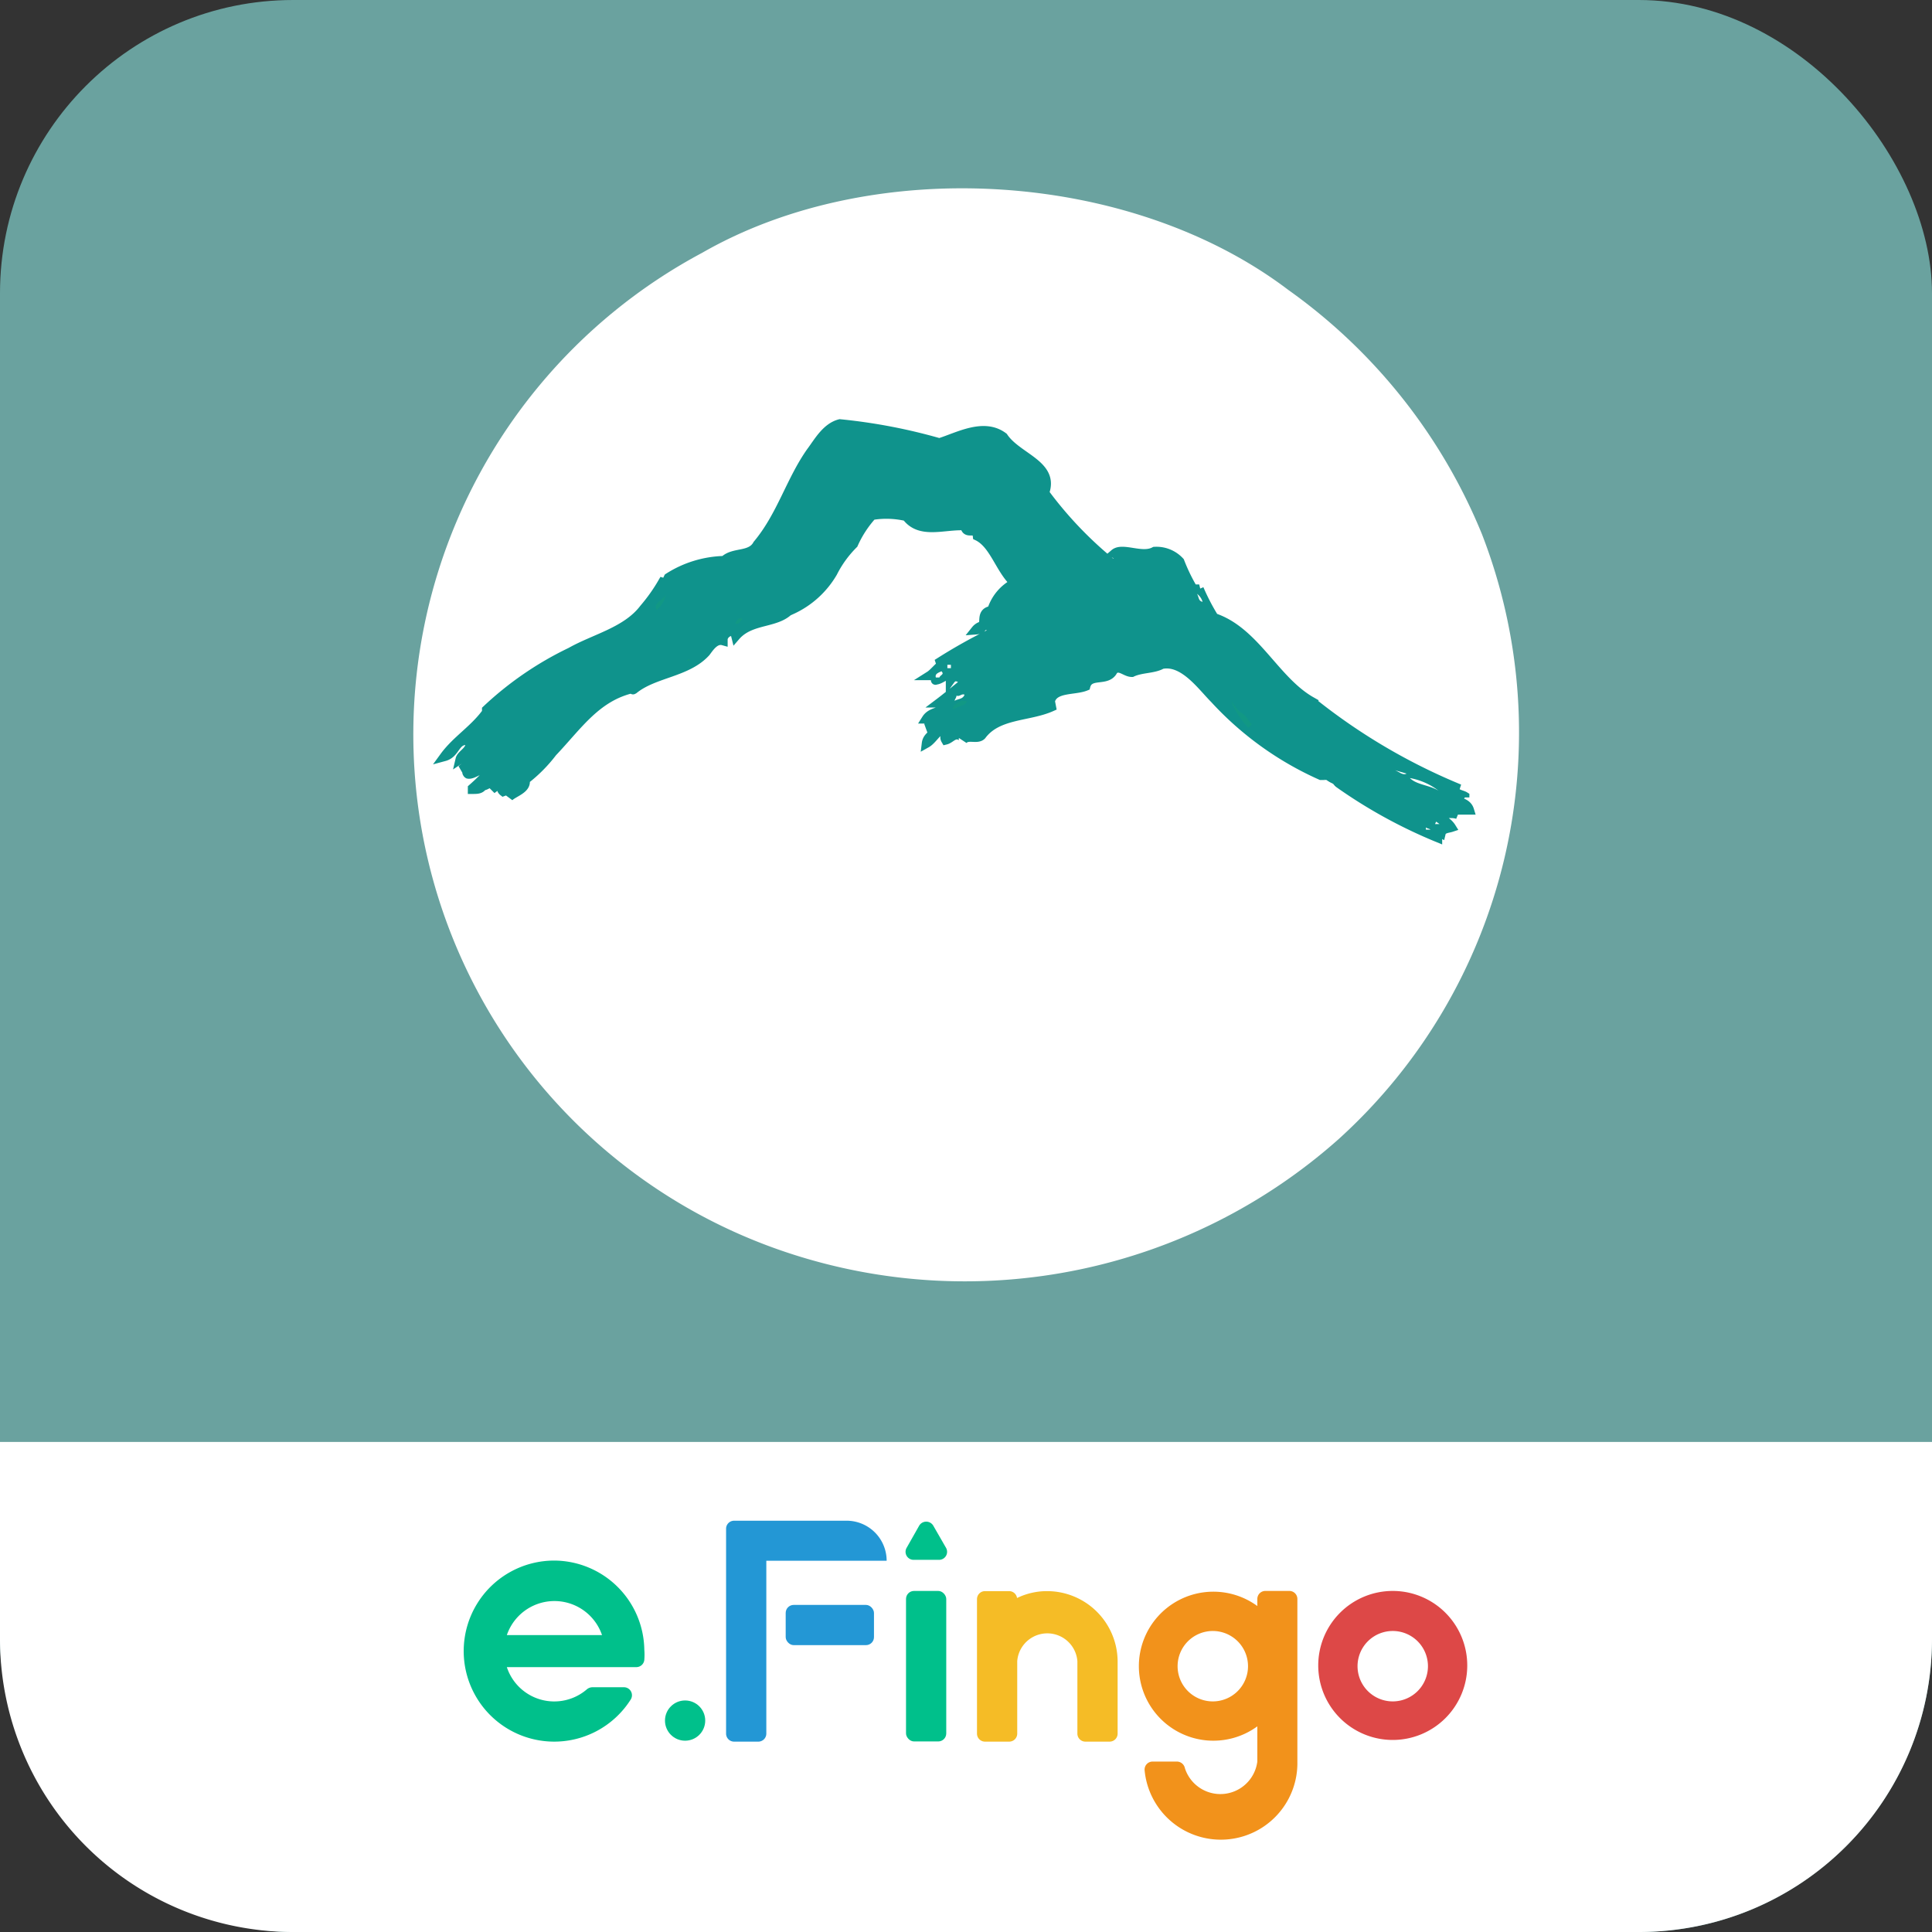 <svg viewBox="0 0 103.72 103.72" xmlns="http://www.w3.org/2000/svg"><rect x="0" y="0" width="103.72" height="103.72" fill="#333333" stroke="none"/><rect fill="#6aa29f" height="103.72" rx="15.74" width="103.72"/><path d="m88 103.72h-72.26a15.74 15.74 0 0 1 -15.74-15.72v-10.59h103.72v10.59a15.73 15.73 0 0 1 -15.72 15.72z" fill="#fff"/><rect fill="#2397d5" height="2.16" rx=".43" width="4.74" x="42.18" y="86.16"/><path d="m60 89.18a3.79 3.79 0 0 0 -3.78-3.76 3.67 3.67 0 0 0 -1.62.37.43.43 0 0 0 -.42-.37h-1.3a.43.43 0 0 0 -.43.43v7.22a.43.43 0 0 0 .43.43h1.3a.43.43 0 0 0 .43-.43v-3.89a1.62 1.62 0 0 1 3.23 0v3.89a.43.43 0 0 0 .43.43h1.3a.43.43 0 0 0 .43-.43z" fill="#f5bc26"/><path d="m74.77 85.41a4 4 0 1 0 4 4 4 4 0 0 0 -4-4zm0 5.93a1.89 1.89 0 1 1 1.89-1.89 1.89 1.89 0 0 1 -1.89 1.89z" fill="#dd4847"/><rect fill="#00c08b" height="8.08" rx=".43" width="2.16" x="48.64" y="85.41"/><path d="m69.22 85.41h-1.29a.43.43 0 0 0 -.43.43v.38a4 4 0 1 0 0 6.46v1.89a2 2 0 0 1 -3.89.35.44.44 0 0 0 -.43-.35h-1.3a.43.43 0 0 0 -.43.48 4.11 4.11 0 0 0 8.2-.48v-8.73a.43.43 0 0 0 -.43-.43zm-4.15 5.93a1.89 1.89 0 1 1 1.93-1.89 1.89 1.89 0 0 1 -1.93 1.89z" fill="#f2921b"/><path d="m45.41 81.64h-6a.43.43 0 0 0 -.43.43v11a.43.43 0 0 0 .43.43h1.3a.43.43 0 0 0 .43-.43v-9.28h6.46a2.15 2.15 0 0 0 -2.19-2.15z" fill="#2397d5"/><circle cx="36.78" cy="92.37" fill="#00c08b" r="1.08"/><path d="m50.1 81.9a.44.44 0 0 0 -.75 0l-.68 1.2a.43.43 0 0 0 .37.64h1.38a.43.43 0 0 0 .37-.64z" fill="#00c08b"/><path d="m29.8 83.78a4.86 4.86 0 1 0 4.06 7.46.43.43 0 0 0 -.36-.66h-1.7a.48.48 0 0 0 -.28.1 2.68 2.68 0 0 1 -4.31-1.18h6.95a.43.43 0 0 0 .43-.39 3.33 3.33 0 0 0 0-.55 4.86 4.86 0 0 0 -4.79-4.78zm-2.59 4a2.7 2.7 0 0 1 5.11 0z" fill="#00c08b"/><path d="m79.56 28.68a29.45 29.45 0 0 1 -7.68 32.46 30.19 30.19 0 0 1 -29.51 6.14 29.31 29.31 0 0 1 -4.67-53.71c9.22-5.29 23-4.43 31.47 2a30 30 0 0 1 10.39 13.11" fill="#fff"/><path d="m50.43 23.77c1-.31 2.39-1.11 3.44-.31.74 1.11 2.77 1.48 2.21 3a20.81 20.81 0 0 0 3.57 3.75c.31.06.43-.12.55-.31l-.37-.18c.43-.37 1.48.25 2.15-.12a1.7 1.7 0 0 1 1.36.55 9.88 9.88 0 0 0 .79 1.6l.25-.13a11.75 11.75 0 0 0 .8 1.54c2.21.74 3.26 3.38 5.22 4.49a32.28 32.28 0 0 0 7.74 4.61c-.12.37.31.37.5.49v.06a1.84 1.84 0 0 0 -1.23-.25c.37.56 1.29.31 1.48.93h-1c0 .18.24.18.37.24-.49-.18-1 .19-1.29-.43a42.34 42.34 0 0 1 -5.65-3.19l-.06.06a25.42 25.42 0 0 0 5 3.25c.56.31 1.35.5 1.66 1-.18.06-.49.06-.55.31l-.43-.25c-.12.06 0 .19-.07.25l.31.24a26.8 26.8 0 0 1 -6.33-3.68c-.92-.62-1.84-1.11-2.76-1.79-.12 0-.31-.06-.37.13 1 .79 2.15 1.29 3.19 2a17.31 17.31 0 0 1 -5.71-4.11c-.68-.68-1.66-2.09-2.83-1.85-.43.25-1.1.19-1.6.43-.36 0-.67-.43-1-.12-.31.68-1.29.12-1.48.86-.61.25-1.72.06-1.9.8l.06.31c-1.23.55-2.89.37-3.75 1.53-.25.25-.74-.06-1 .25.06-.12-.06-.25-.19-.25-.31-.12-.49.19-.74.25-.18-.31.25-.37.19-.56-.55-.24-.8.5-1.23.74.06-.49.62-.55.8-1-.31-.18-.55.12-.8.18.12-.06.37-.49 0-.49.31-.49 1-.3 1.17-.86h-.49c.49-.37 1-.8 1.47-1.17-.18 0-.55-.49-.86-.06 0-.06.12-.12.06-.18-.24-.25-.55.18-.86.18 0 .06.06-.18-.12-.24h-.19c.19-.12.44-.43.68-.62l-.12-.12a29 29 0 0 1 2.73-1.53l.18-.18a.64.64 0 0 0 -1 0c.81-.06.06-.93.86-1.05a2.48 2.48 0 0 1 1.23-1.47c-.8-.74-1.1-2.09-2-2.52-.06-.55-.61 0-.67-.55-1.11-.07-2.4.49-3.14-.5a4.75 4.75 0 0 0 -1.84-.06 5.8 5.8 0 0 0 -1 1.54 5.9 5.9 0 0 0 -1.11 1.53 4.93 4.93 0 0 1 -2.21 2v-.12c-.68.92-2.15.55-3 1.53l-.06-.24a.51.51 0 0 0 -.62.37v.12c-.43-.12-.74.37-.92.61-1 1.11-2.77 1.11-3.87 2-.13.06.06 0 0-.06-2 .43-3 2-4.37 3.44a7.92 7.92 0 0 1 -1.47 1.48c.12.49-.62.67-.86.92.24-.43.8-.8.86-1.29-.49.25-.62.8-1.17 1-.31-.24.31-.43.12-.67l-.74.55.68-.92c-.37.06-.74.68-1.17.74-.12.18-.3.18-.55.18v-.06a10.71 10.71 0 0 0 1-1c-.42-.25-.92.3-1.23.24-.12-.06-.05-.36-.36-.24.31-.25.61-.43.74-.8a1.41 1.41 0 0 0 -.81.24c.07-.3.68-.49.5-1-.8-.12-.68.68-1.35.86.67-.92 1.66-1.48 2.33-2.46l-.06-.06a17.86 17.86 0 0 1 4.52-3.1c1.29-.73 3-1.1 3.93-2.33a9.22 9.22 0 0 0 1-1.41c.19.06.25-.13.31-.25a5.82 5.82 0 0 1 3-.92c.5-.49 1.42-.19 1.78-.86 1.29-1.54 1.78-3.44 2.89-5 .37-.49.8-1.29 1.54-1.48a30.1 30.1 0 0 1 5.35 1" fill="#0f938c"/><path d="m50.43 23.77c1-.31 2.39-1.11 3.44-.31.74 1.11 2.77 1.48 2.21 3a20.81 20.81 0 0 0 3.57 3.75c.31.06.43-.12.55-.31l-.37-.18c.43-.37 1.48.25 2.15-.12a1.7 1.7 0 0 1 1.36.55 9.88 9.88 0 0 0 .79 1.6l.25-.13a11.75 11.75 0 0 0 .8 1.54c2.21.74 3.26 3.38 5.22 4.49a32.28 32.28 0 0 0 7.74 4.61c-.12.37.31.37.5.49v.06a1.84 1.84 0 0 0 -1.23-.25c.37.56 1.29.31 1.48.93h-1c0 .18.24.18.37.24-.49-.18-1 .19-1.29-.43a42.34 42.34 0 0 1 -5.65-3.19l-.06.06a25.42 25.42 0 0 0 5 3.25c.56.31 1.35.5 1.66 1-.18.06-.49.06-.55.31l-.43-.25c-.12.06 0 .19-.07.25l.31.24a26.8 26.8 0 0 1 -6.33-3.68c-.92-.62-1.84-1.11-2.76-1.79-.12 0-.31-.06-.37.13 1 .79 2.15 1.29 3.19 2a17.31 17.31 0 0 1 -5.71-4.11c-.68-.68-1.66-2.09-2.83-1.85-.43.25-1.1.19-1.6.43-.36 0-.67-.43-1-.12-.31.68-1.29.12-1.48.86-.61.25-1.72.06-1.9.8l.06.31c-1.23.55-2.89.37-3.75 1.53-.25.25-.74-.06-1 .25.06-.12-.06-.25-.19-.25-.31-.12-.49.19-.74.25-.18-.31.25-.37.19-.56-.55-.24-.8.5-1.23.74.06-.49.62-.55.8-1-.31-.18-.55.12-.8.18.12-.06.37-.49 0-.49.31-.49 1-.3 1.17-.86h-.49c.49-.37 1-.8 1.47-1.17-.18 0-.55-.49-.86-.06 0-.06.12-.12.06-.18-.24-.25-.55.18-.86.18 0 .06.06-.18-.12-.24h-.19c.19-.12.44-.43.68-.62l-.12-.12a29 29 0 0 1 2.73-1.53l.18-.18a.64.64 0 0 0 -1 0c.81-.06.06-.93.86-1.05a2.48 2.48 0 0 1 1.23-1.47c-.8-.74-1.1-2.09-2-2.52-.06-.55-.61 0-.67-.55-1.11-.07-2.4.49-3.14-.5a4.75 4.75 0 0 0 -1.84-.06 5.8 5.8 0 0 0 -1 1.54 5.9 5.9 0 0 0 -1.11 1.53 4.93 4.93 0 0 1 -2.21 2v-.12c-.68.92-2.15.55-3 1.53l-.06-.24a.51.51 0 0 0 -.62.37v.12c-.43-.12-.74.37-.92.61-1 1.11-2.77 1.11-3.87 2-.13.06.06 0 0-.06-2 .43-3 2-4.37 3.44a7.92 7.92 0 0 1 -1.47 1.48c.12.49-.62.67-.86.92.24-.43.8-.8.86-1.29-.49.25-.62.8-1.17 1-.31-.24.31-.43.12-.67l-.74.55.68-.92c-.37.06-.74.68-1.17.74-.12.18-.3.18-.55.18v-.06a10.71 10.71 0 0 0 1-1c-.42-.25-.92.3-1.23.24-.12-.06-.05-.36-.36-.24.31-.25.61-.43.74-.8a1.41 1.41 0 0 0 -.81.24c.07-.3.68-.49.5-1-.8-.12-.68.68-1.35.86.67-.92 1.66-1.48 2.33-2.46l-.06-.06a17.86 17.86 0 0 1 4.52-3.1c1.29-.73 3-1.1 3.93-2.33a9.22 9.22 0 0 0 1-1.41c.19.06.25-.13.31-.25a5.82 5.82 0 0 1 3-.92c.5-.49 1.42-.19 1.78-.86 1.29-1.54 1.78-3.44 2.89-5 .37-.49.8-1.29 1.54-1.48a30.1 30.1 0 0 1 5.34 1.02z" fill="none" stroke="#0f938c" stroke-width=".488"/><path d="m64.14 31.08-.25-.8.25.68z" fill="#fff"/><path d="m64.56 32.31c-.24-.06-.18-.24-.3-.43a.79.79 0 0 1 .3.43" fill="#fff"/><path d="m35.25 32.74c-.19-.37.3-.49.49-.8a1.37 1.37 0 0 1 -.49.8" fill="#119884"/><path d="m41.15 32.86v-.06h.18z" fill="#119884"/><path d="m39.86 33.23c-.13.13-.19.31-.37.25 0-.19.24-.37.37-.25" fill="#119884"/><path d="m51.66 34.28c-.31.24-.93.43-1 .79-.55-.06-.92.5-1.35.5.06-.5.8-.19.86-.68l.49-.37.06.19c.19-.19.8-.06.62-.56z" fill="#fff"/><path d="m49.69 34.65a1 1 0 0 1 -.68.49c.13-.31.37-.31.68-.49" fill="#fff"/><path d="m37 35.38c.12.19-.12 0-.19.13.07-.06.13-.13.19-.13" fill="#119884"/><path d="m50.86 35.69h.19v.18h-.19z" fill="#fff"/><path d="m50.61 36.12c0 .12-.12.12-.18.25h-.19c-.06-.19.13-.25.25-.31s.06.06.12.06" fill="#fff"/><path d="m51.78 37.29c-.06.24-.37.24-.49.31s.06-.13.06-.25c.19.06.25-.12.43-.06" fill="#fff"/><path d="m51.9 37.66c-.06.24-.49.24-.74.43-.06-.25.31-.37.5-.49.06.06.24 0 .24.06" fill="#119884"/><path d="m66.65 38.27c.25.13.37.43.56.61l-.19.19a4.41 4.41 0 0 1 -.92-1.41c.18.18.31.49.55.61" fill="#119884"/><g fill="#fff"><path d="m75.51 41.53c-.19.12-.44-.12-.62-.18z"/><path d="m77.23 42.45c-.5-.31-1.17-.31-1.54-.68a3.57 3.57 0 0 1 1.54.68"/><path d="m71.82 42.39-.74-.55.49.24z"/><path d="m77.04 44.24.06-.13.18.13z"/><path d="m76.8 44.54h-.25v-.12c.06.06.18.06.25.12"/></g></svg>